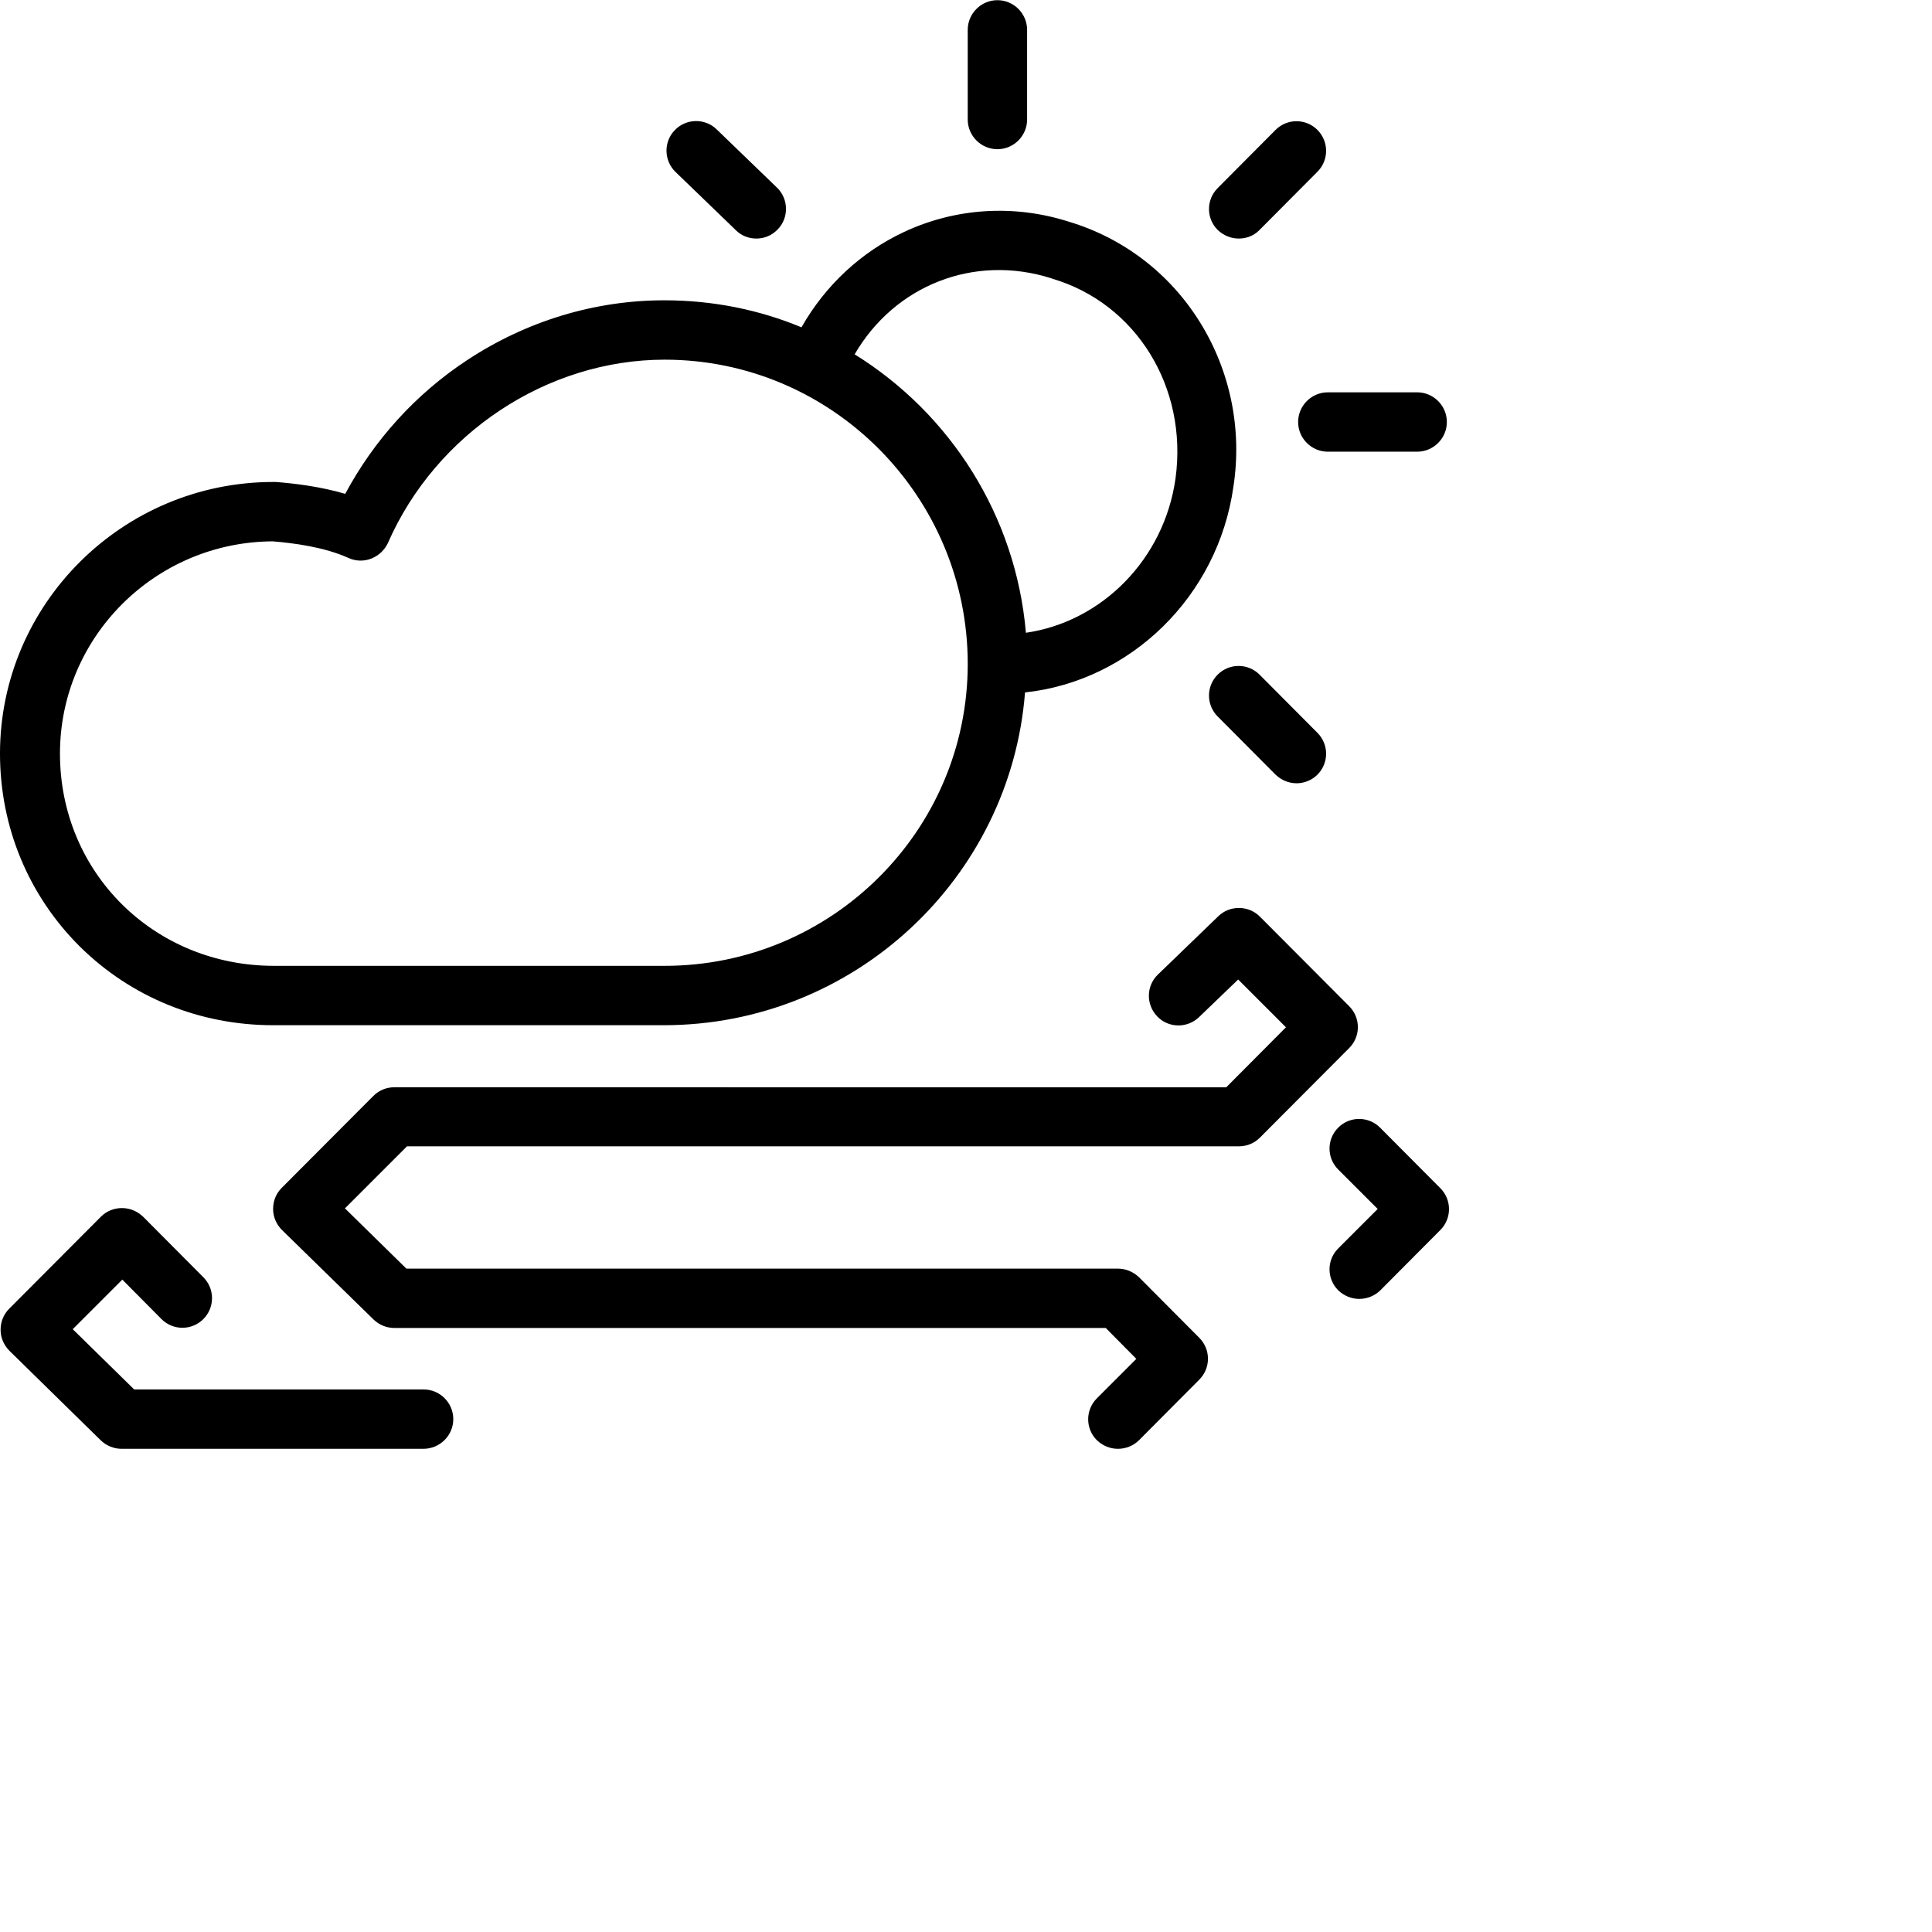 <?xml version="1.0" encoding="iso-8859-1"?>
<!-- Generator: Adobe Illustrator 19.0.0, SVG Export Plug-In . SVG Version: 6.00 Build 0)  -->
<svg version="1.1" id="Layer_1" xmlns="http://www.w3.org/2000/svg" xmlns:xlink="http://www.w3.org/1999/xlink" x="0px" y="0px"
	 viewBox="0 0 488.125 488.125" style="enable-background:new 0 0 488.125 488.125;" xml:space="preserve">
	 <style>
	 	svg{
	 	transform: scale(0.75) ;
	 	}
	</style>
<g transform="translate(0 -540.36)">
	<g>
		<g>
			<path d="M454.5,879.323l-30.1-30.2c-3.8-3.8-10.1-3.9-14-0.1l-20.3,19.6c-4,3.8-4.1,10.1-0.3,14.1c3.8,4,10.1,4.1,14.1,0.3
				l13.2-12.7l16.1,16.1l-20.1,20.2H132.9c-2.7,0-5.2,1-7.1,2.9l-30.9,31c-1.9,1.9-2.9,4.4-2.9,7.1c0,2.7,1.1,5.2,3,7.1l30.9,30.2
				c1.9,1.8,4.4,2.8,7,2.8h239.6l10.3,10.4l-13.3,13.3c-3.9,3.9-3.9,10.2,0,14.1c2,1.9,4.5,2.9,7.1,2.9l0,0c2.6,0,5.2-1,7.1-2.9
				l20.3-20.4c3.9-3.9,3.9-10.2,0-14.1l-20.3-20.4c-1.9-1.8-4.4-2.9-7.1-2.9H136.9l-20.7-20.3l20.9-20.9h280.2c2.7,0,5.2-1,7.1-2.9
				l30.1-30.2C458.4,889.523,458.4,883.223,454.5,879.323z"/>
			<path d="M485.2,940.622l-20.3-20.4c-3.9-3.9-10.2-3.9-14.1,0c-3.9,3.9-3.9,10.2,0,14.1l13.3,13.3l-13.3,13.3
				c-3.9,3.9-3.9,10.2,0,14.1c2,1.9,4.5,2.9,7.1,2.9v0c2.6,0,5.1-1,7-2.8l20.3-20.4C489.1,950.823,489.1,944.523,485.2,940.622z"/>
			<path d="M142.7,1008.422H45.2l-20.7-20.3l16.7-16.7l13.2,13.3c3.9,3.9,10.2,3.9,14.1,0c3.9-3.9,3.9-10.2,0-14.1l-20.3-20.4
				c-1.9-1.8-4.4-2.9-7.1-2.9c-2.7,0-5.2,1-7.1,2.9l-30.9,31c-1.9,1.9-2.9,4.4-2.9,7.1c0,2.7,1.1,5.2,3,7.1l30.8,30.2
				c1.9,1.8,4.4,2.8,7,2.8h101.6c5.6,0,10.1-4.5,10.1-10S148.2,1008.422,142.7,1008.422z"/>
			<path d="M92,885.722h131.6c64.1,0,116.8-49.5,121.7-112.1c35.5-3.8,65-32.3,70.2-69.3c3-19.4-1.1-39-11.2-55.3v0
				c-10.2-16.5-25.9-28.5-44.3-34c-18.5-5.9-38.2-4.6-55.5,3.5c-14.5,6.8-26.5,18-34.5,32.1c-14.2-5.9-29.8-9.1-46.2-9.1
				c-23.5,0-46.5,7-66.5,20.2c-17.3,11.4-31.3,26.9-41,45c-8.5-2.5-17.1-3.5-23.4-4c-0.3,0-0.6,0-0.8,0c-50.8,0-92.1,41.1-92.1,91.5
				c0,24.7,9.6,47.8,26.9,65C44.2,876.322,67.3,885.722,92,885.722z M354.2,634.122c0.1,0,0.1,0,0.2,0.1
				c28.3,8.3,45.8,36.6,41.6,67.3h0c-3.8,27.2-24.8,48.3-50.4,52c-3.4-39.6-25.6-73.9-57.7-93.8
				C301.4,636.522,328.1,625.822,354.2,634.122z M91.9,722.722c7.1,0.6,17.3,1.9,25.5,5.6c2.4,1.1,5.2,1.2,7.7,0.2s4.5-2.9,5.6-5.3
				c16.2-36.9,53.6-61.7,93.2-61.7c56.3,0,102.1,46,102.1,102.5c0,56.1-45.8,101.7-102.1,101.7H92.3c-40.4,0-72.1-31.4-72.1-71.5
				C20.2,754.922,52.3,722.922,91.9,722.722z"/>
			<path d="M336,590.622c5.5,0,10-4.5,10-10v-30.2c0-5.5-4.5-10-10-10s-10,4.5-10,10v30.2C326,586.122,330.5,590.622,336,590.622z"
				/>
			<path d="M417.3,620.722c2.5,0,5.1-0.9,7-2.9l19.5-19.6c3.9-3.9,3.9-10.2,0-14.1c-3.9-3.9-10.2-3.9-14.1,0l-19.5,19.6
				c-3.9,3.9-3.9,10.2,0,14.1C412.2,619.722,414.7,620.722,417.3,620.722z"/>
			<path d="M410.2,767.622c-3.9,3.9-3.9,10.2,0,14.1l19.5,19.6c2,1.9,4.5,2.9,7.1,2.9c2.5,0,5.1-1,7-2.9c3.9-3.9,3.9-10.2,0-14.1
				l-19.5-19.6C420.4,763.722,414.1,763.722,410.2,767.622z"/>
			<path d="M437.3,682.522c0,5.5,4.5,10,10,10h30.1c5.5,0,10-4.5,10-10s-4.5-10-10-10h-30.1
				C441.8,672.522,437.3,677.022,437.3,682.522z"/>
			<path d="M247.9,617.922c1.9,1.9,4.4,2.8,6.9,2.8c2.6,0,5.2-1,7.2-3.1c3.8-3.9,3.7-10.3-0.3-14.1l-20.3-19.6
				c-3.9-3.8-10.3-3.7-14.1,0.3c-3.8,3.9-3.7,10.3,0.3,14.1L247.9,617.922z"/>
		</g>
	</g>
</g>
<g>
</g>
<g>
</g>
<g>
</g>
<g>
</g>
<g>
</g>
<g>
</g>
<g>
</g>
<g>
</g>
<g>
</g>
<g>
</g>
<g>
</g>
<g>
</g>
<g>
</g>
<g>
</g>
<g>
</g>
</svg>
